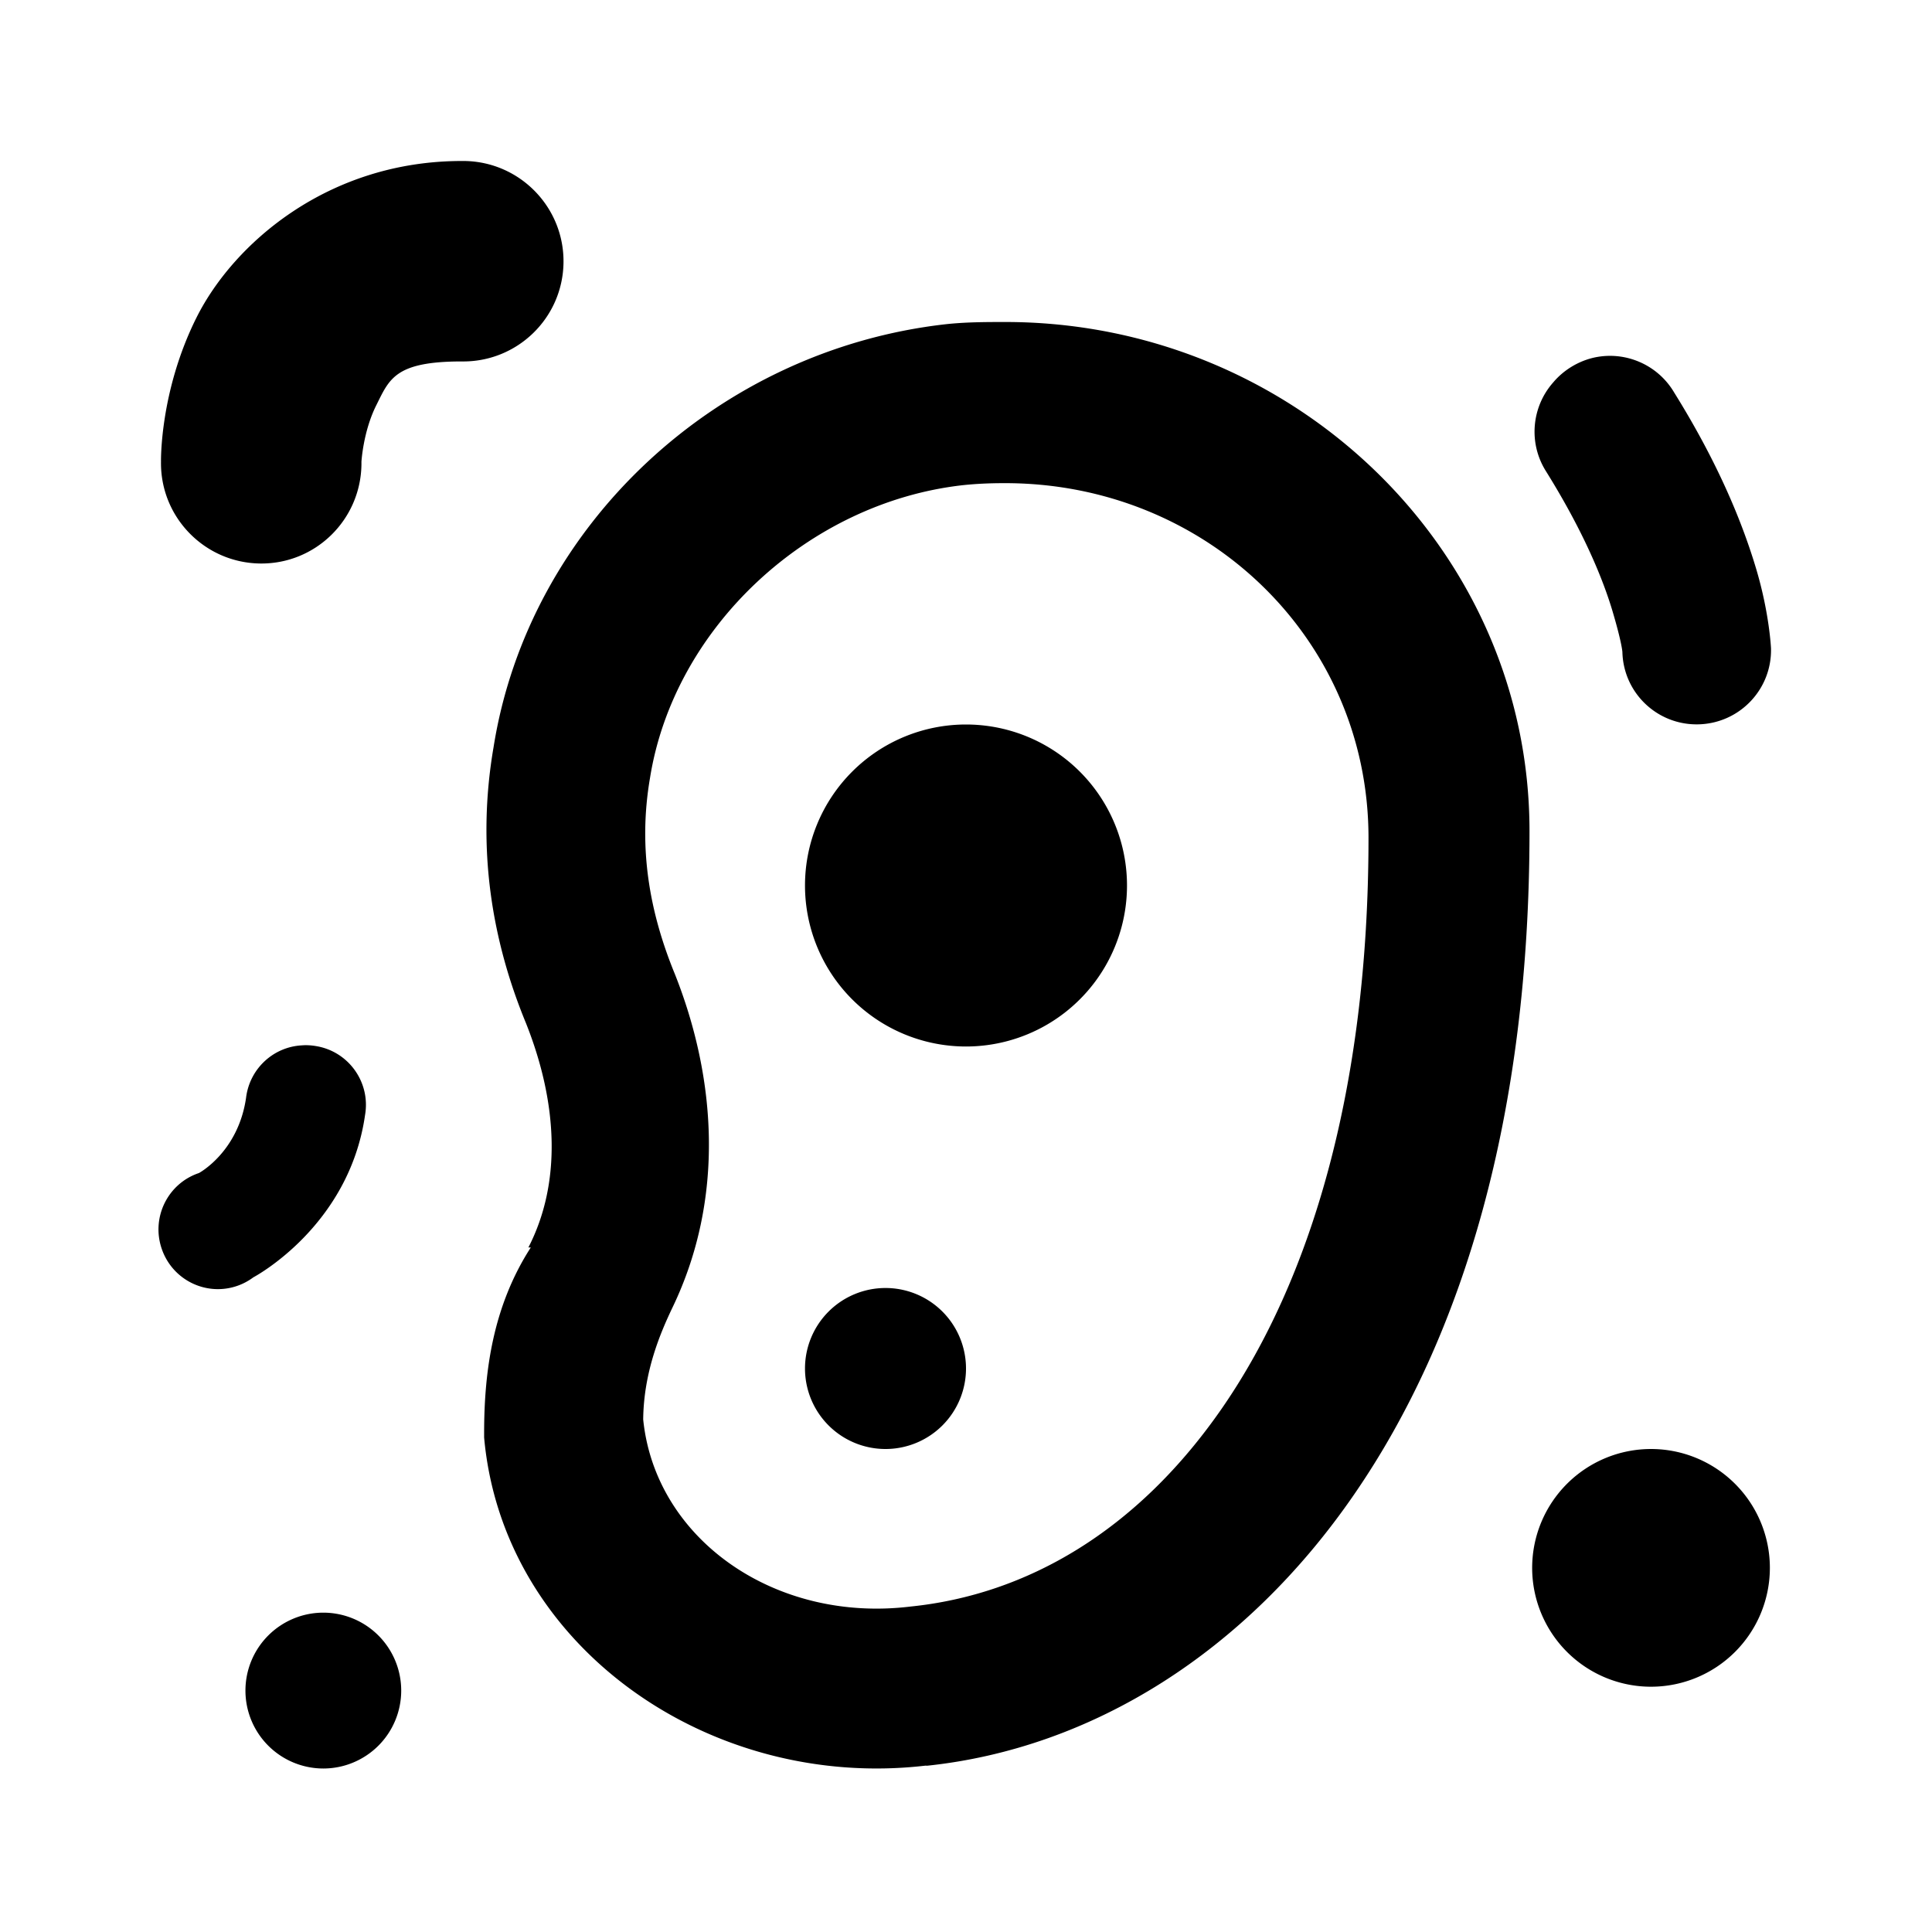 ﻿<?xml version="1.0" encoding="utf-8"?>
<svg xmlns="http://www.w3.org/2000/svg" viewBox="0 0 24 24" width="96" height="96">
  <path d="M5.736 2C4.075 2 2.901 3.025 2.441 3.945C1.981 4.865 2 5.736 2 5.736C1.99 6.424 2.541 6.99 3.229 7C3.917 7.01 4.48 6.459 4.49 5.771L4.49 5.736C4.49 5.736 4.511 5.361 4.674 5.035C4.837 4.709 4.905 4.49 5.736 4.49C6.424 4.5 6.99 3.952 7 3.264C7.01 2.576 6.459 2.01 5.771 2L5.736 2 z M 12.479 4C12.242 4 11.996 4.001 11.754 4.027C8.912 4.345 6.568 6.527 6.131 9.283C5.914 10.546 6.116 11.699 6.535 12.713C6.934 13.718 6.973 14.702 6.564 15.496L6.594 15.496C6.123 16.227 6.014 17.034 6.014 17.801L6.014 17.828L6.014 17.857C6.246 20.448 8.805 22.244 11.492 21.934C11.501 21.933 11.512 21.935 11.521 21.934C13.565 21.717 15.474 20.525 16.824 18.561C18.182 16.589 19 13.833 19 10.324C19 6.804 16.039 3.995 12.479 4 z M 19.883 4.428C19.764 4.443 19.647 4.483 19.537 4.547C19.445 4.601 19.363 4.669 19.295 4.75C19.025 5.055 18.986 5.502 19.201 5.848C19.676 6.609 19.917 7.206 20.033 7.598C20.149 7.99 20.154 8.1 20.154 8.1C20.167 8.61 20.59 9.011 21.1 8.998C21.61 8.985 22.013 8.563 22 8.053C22 8.053 21.981 7.623 21.818 7.074C21.655 6.525 21.36 5.78 20.799 4.879C20.606 4.549 20.239 4.382 19.883 4.428 z M 12.467 6.002C14.97 5.992 17 7.924 17 10.408C17 13.559 16.267 15.909 15.197 17.469C14.127 19.029 12.742 19.811 11.312 19.957C9.62 20.163 8.14 19.115 7.99 17.633C7.996 17.045 8.201 16.562 8.357 16.236C9.003 14.888 8.899 13.402 8.385 12.104C8.071 11.34 7.925 10.54 8.074 9.668C8.37 7.798 10.037 6.243 11.961 6.027C12.131 6.009 12.3 6.002 12.467 6.002 z M 12 9 A 2 2 0 0 0 10 11 A 2 2 0 0 0 12 13 A 2 2 0 0 0 14 11 A 2 2 0 0 0 12 9 z M 3.748 12.986C3.391 13.006 3.101 13.28 3.057 13.635C2.96 14.312 2.471 14.572 2.471 14.572C2.084 14.702 1.877 15.123 2.008 15.51C2.138 15.897 2.556 16.106 2.943 15.975C3.017 15.95 3.086 15.913 3.148 15.867C3.148 15.867 4.336 15.242 4.535 13.85C4.604 13.448 4.334 13.065 3.932 12.996C3.871 12.985 3.809 12.981 3.748 12.986 z M 11 16 A 1 1 0 0 0 10 17 A 1 1 0 0 0 11 18 A 1 1 0 0 0 12 17 A 1 1 0 0 0 11 16 z M 20.51 18 A 1.477 1.477 0 0 0 19.033 19.477 A 1.477 1.477 0 0 0 20.51 20.953 A 1.477 1.477 0 0 0 21.986 19.477 A 1.477 1.477 0 0 0 20.51 18 z M 4.016 20.033 A 0.968 0.968 0 0 0 3.049 21.002 A 0.968 0.968 0 0 0 4.016 21.969 A 0.968 0.968 0 0 0 4.984 21.002 A 0.968 0.968 0 0 0 4.016 20.033 z" />
</svg>
